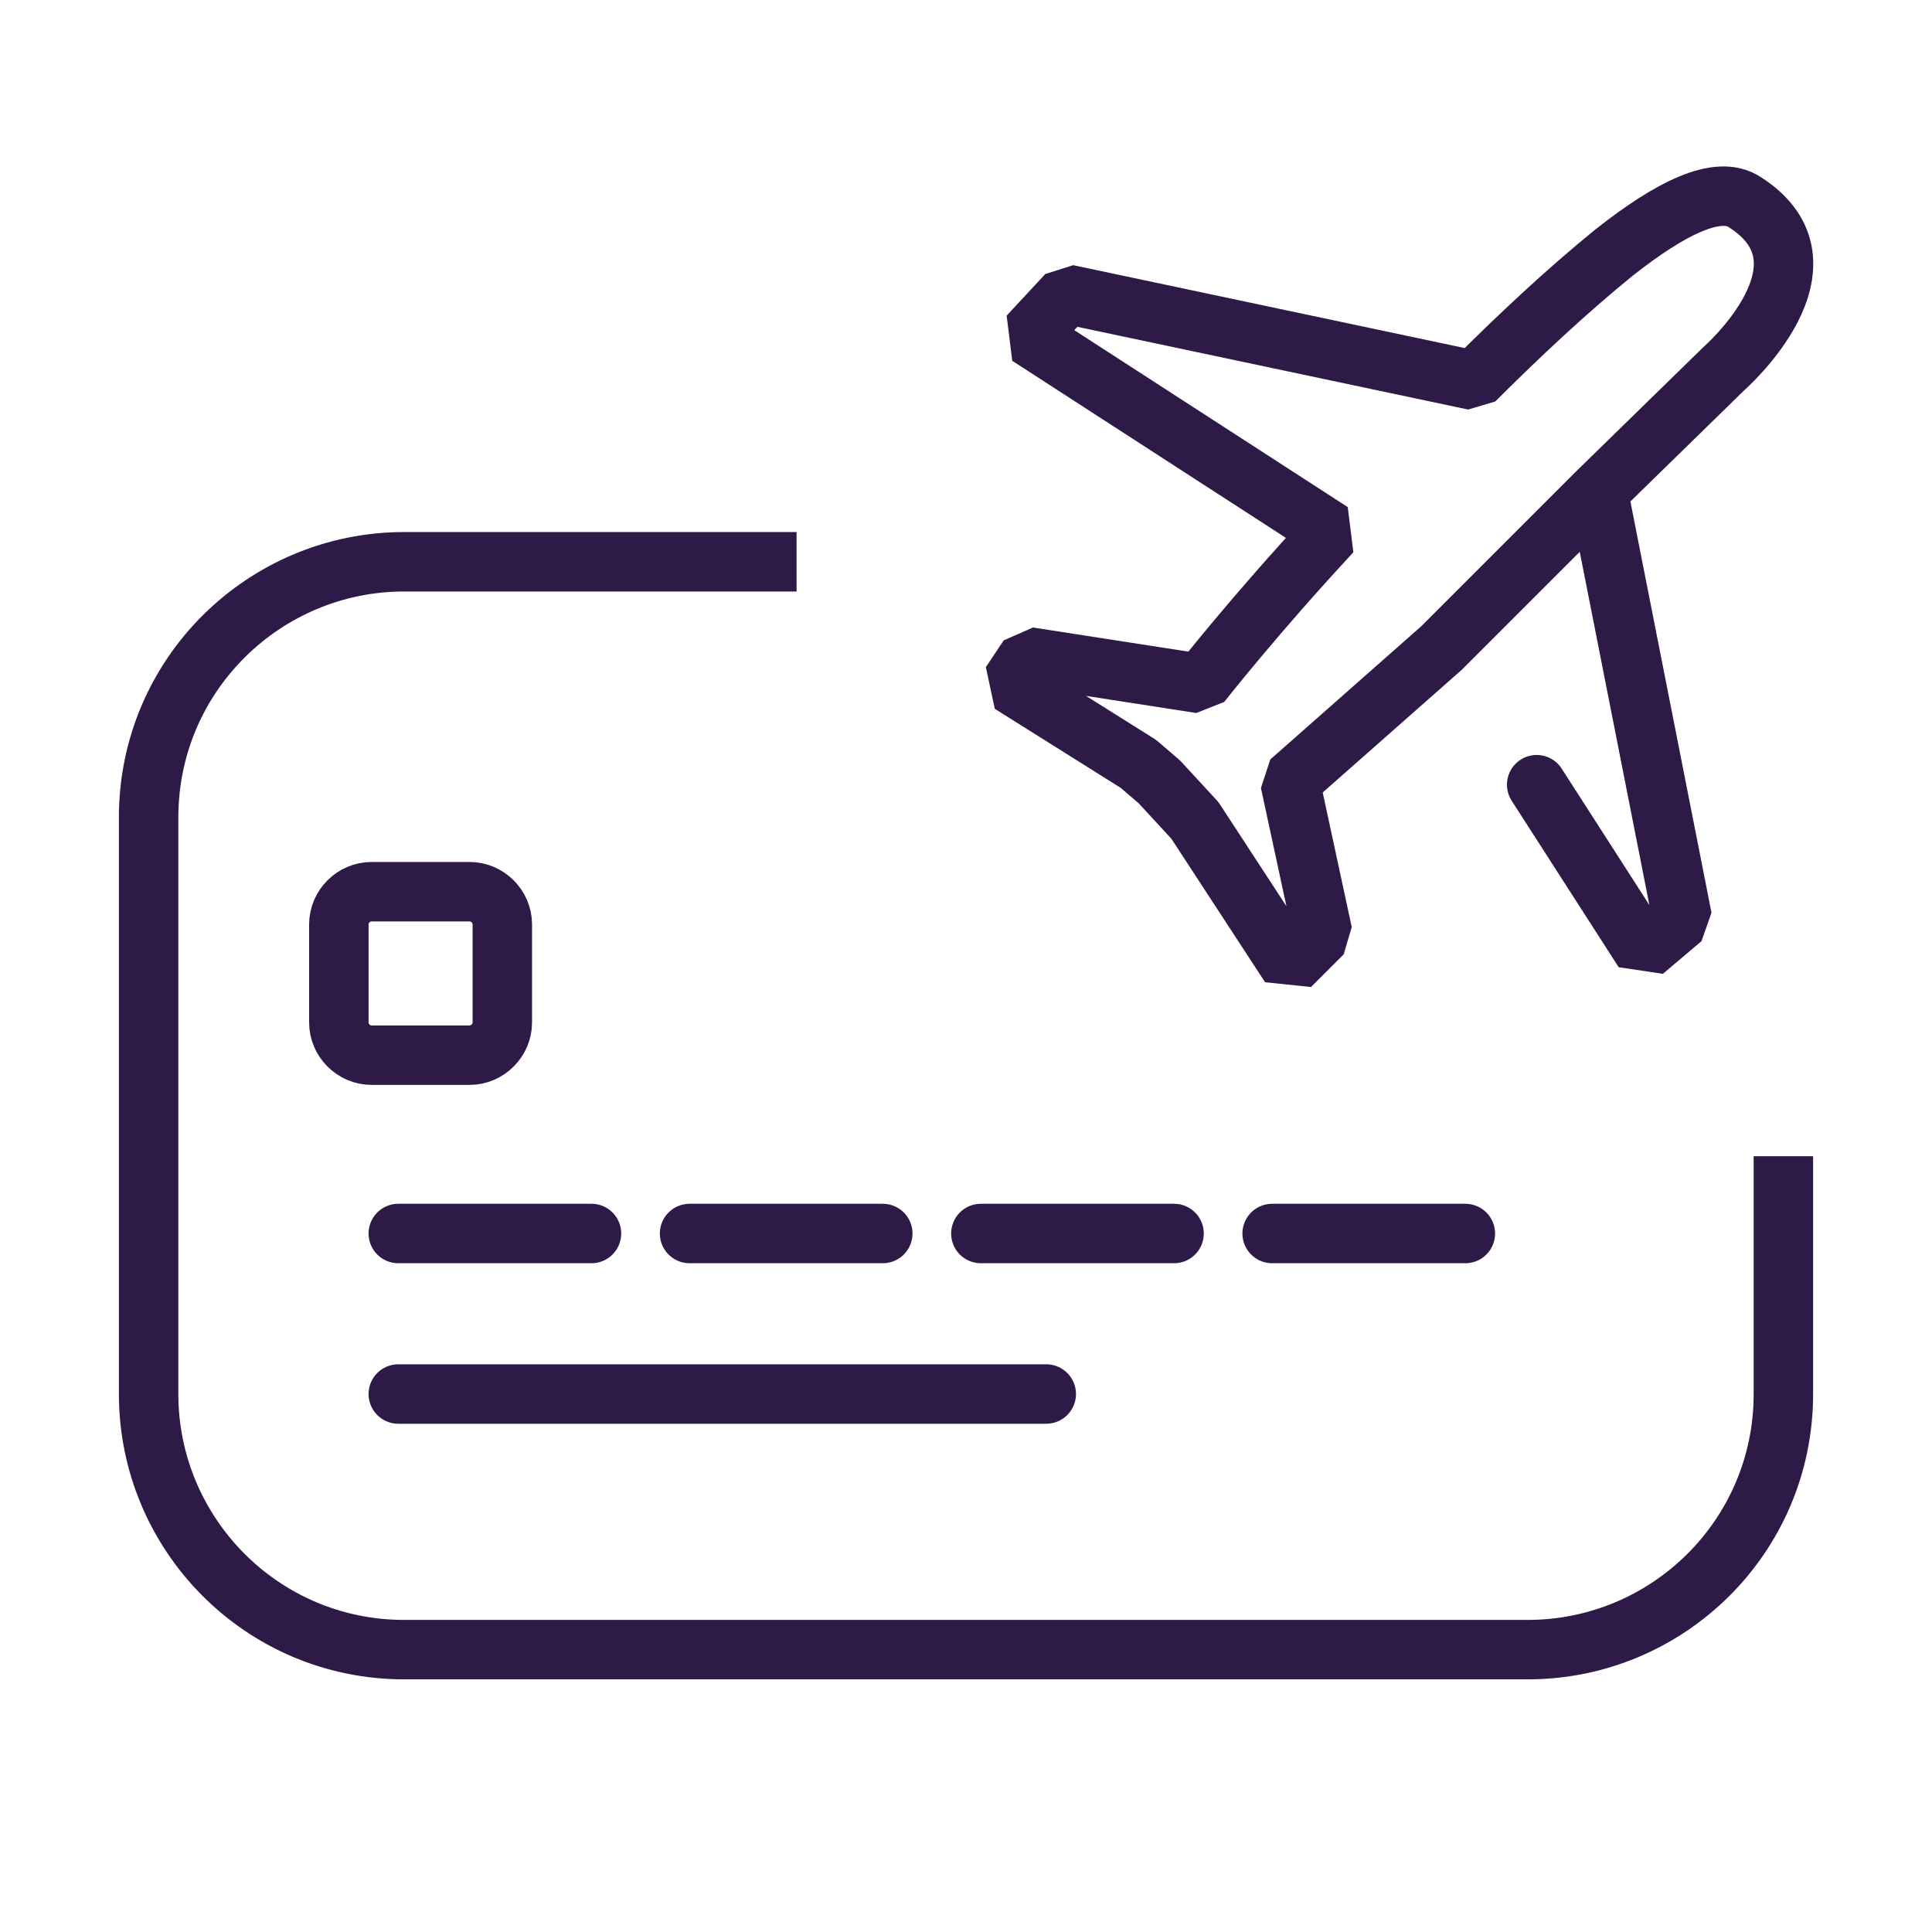<?xml version="1.0" encoding="utf-8"?>
<!-- Generator: Adobe Illustrator 25.4.1, SVG Export Plug-In . SVG Version: 6.00 Build 0)  -->
<svg version="1.1" id="Layer_1" xmlns="http://www.w3.org/2000/svg" xmlns:xlink="http://www.w3.org/1999/xlink" x="0px" y="0px"
	 viewBox="0 0 65 65" style="enable-background:new 0 0 65 65;" xml:space="preserve">
<style type="text/css">
	.st0{fill:none;stroke:#2E1A47;stroke-width:2;stroke-linecap:round;stroke-linejoin:bevel;}
	.st1{fill:none;stroke:#2E1A47;stroke-width:2;stroke-linejoin:round;}
	.st2{fill:none;stroke:#2E1A47;stroke-width:2;stroke-linecap:round;stroke-linejoin:round;}
	.st3{fill:none;stroke:#2E1A47;stroke-width:2;stroke-linecap:round;stroke-miterlimit:10;}
</style>
<g>
	<path class="st0" d="M40.2,27.6L39,26.3l-0.7-0.6L34,23l0.6-0.9l5.8,0.9c0,0,1.8-2.3,4.4-5.1l-10.2-6.6l1.3-1.4l13.7,2.9
		c1.5-1.5,3.1-3,4.7-4.3c1.9-1.5,3.5-2.3,4.4-1.7C62,8.9,58,12.4,58,12.4l-4.3,4.2l-5.2,5.2l-5.1,4.5l0,0l1.1,5.1l-1.1,1.1
		L40.2,27.6 M53.8,16.7l2.8,14.2L55.3,32l-3.6-5.6"/>
	<path class="st1" d="M60,38.9v8c0,4.8-3.9,8.6-8.6,8.6H13.6c-4.8,0-8.6-3.9-8.6-8.6V27.5c0-4.8,3.9-8.6,8.6-8.6h13.2"/>
	<line class="st2" x1="13.4" y1="41.5" x2="19.9" y2="41.5"/>
	<line class="st2" x1="13.4" y1="46.9" x2="35.2" y2="46.9"/>
	<line class="st2" x1="23.2" y1="41.5" x2="29.7" y2="41.5"/>
	<line class="st2" x1="33" y1="41.5" x2="39.5" y2="41.5"/>
	<line class="st2" x1="42.8" y1="41.5" x2="49.3" y2="41.5"/>
	<path class="st3" d="M12.5,30h3.3c0.6,0,1.1,0.5,1.1,1.1v3.3c0,0.6-0.5,1.1-1.1,1.1h-3.3c-0.6,0-1.1-0.5-1.1-1.1v-3.3
		C11.4,30.5,11.9,30,12.5,30z"/>
</g>
</svg>
